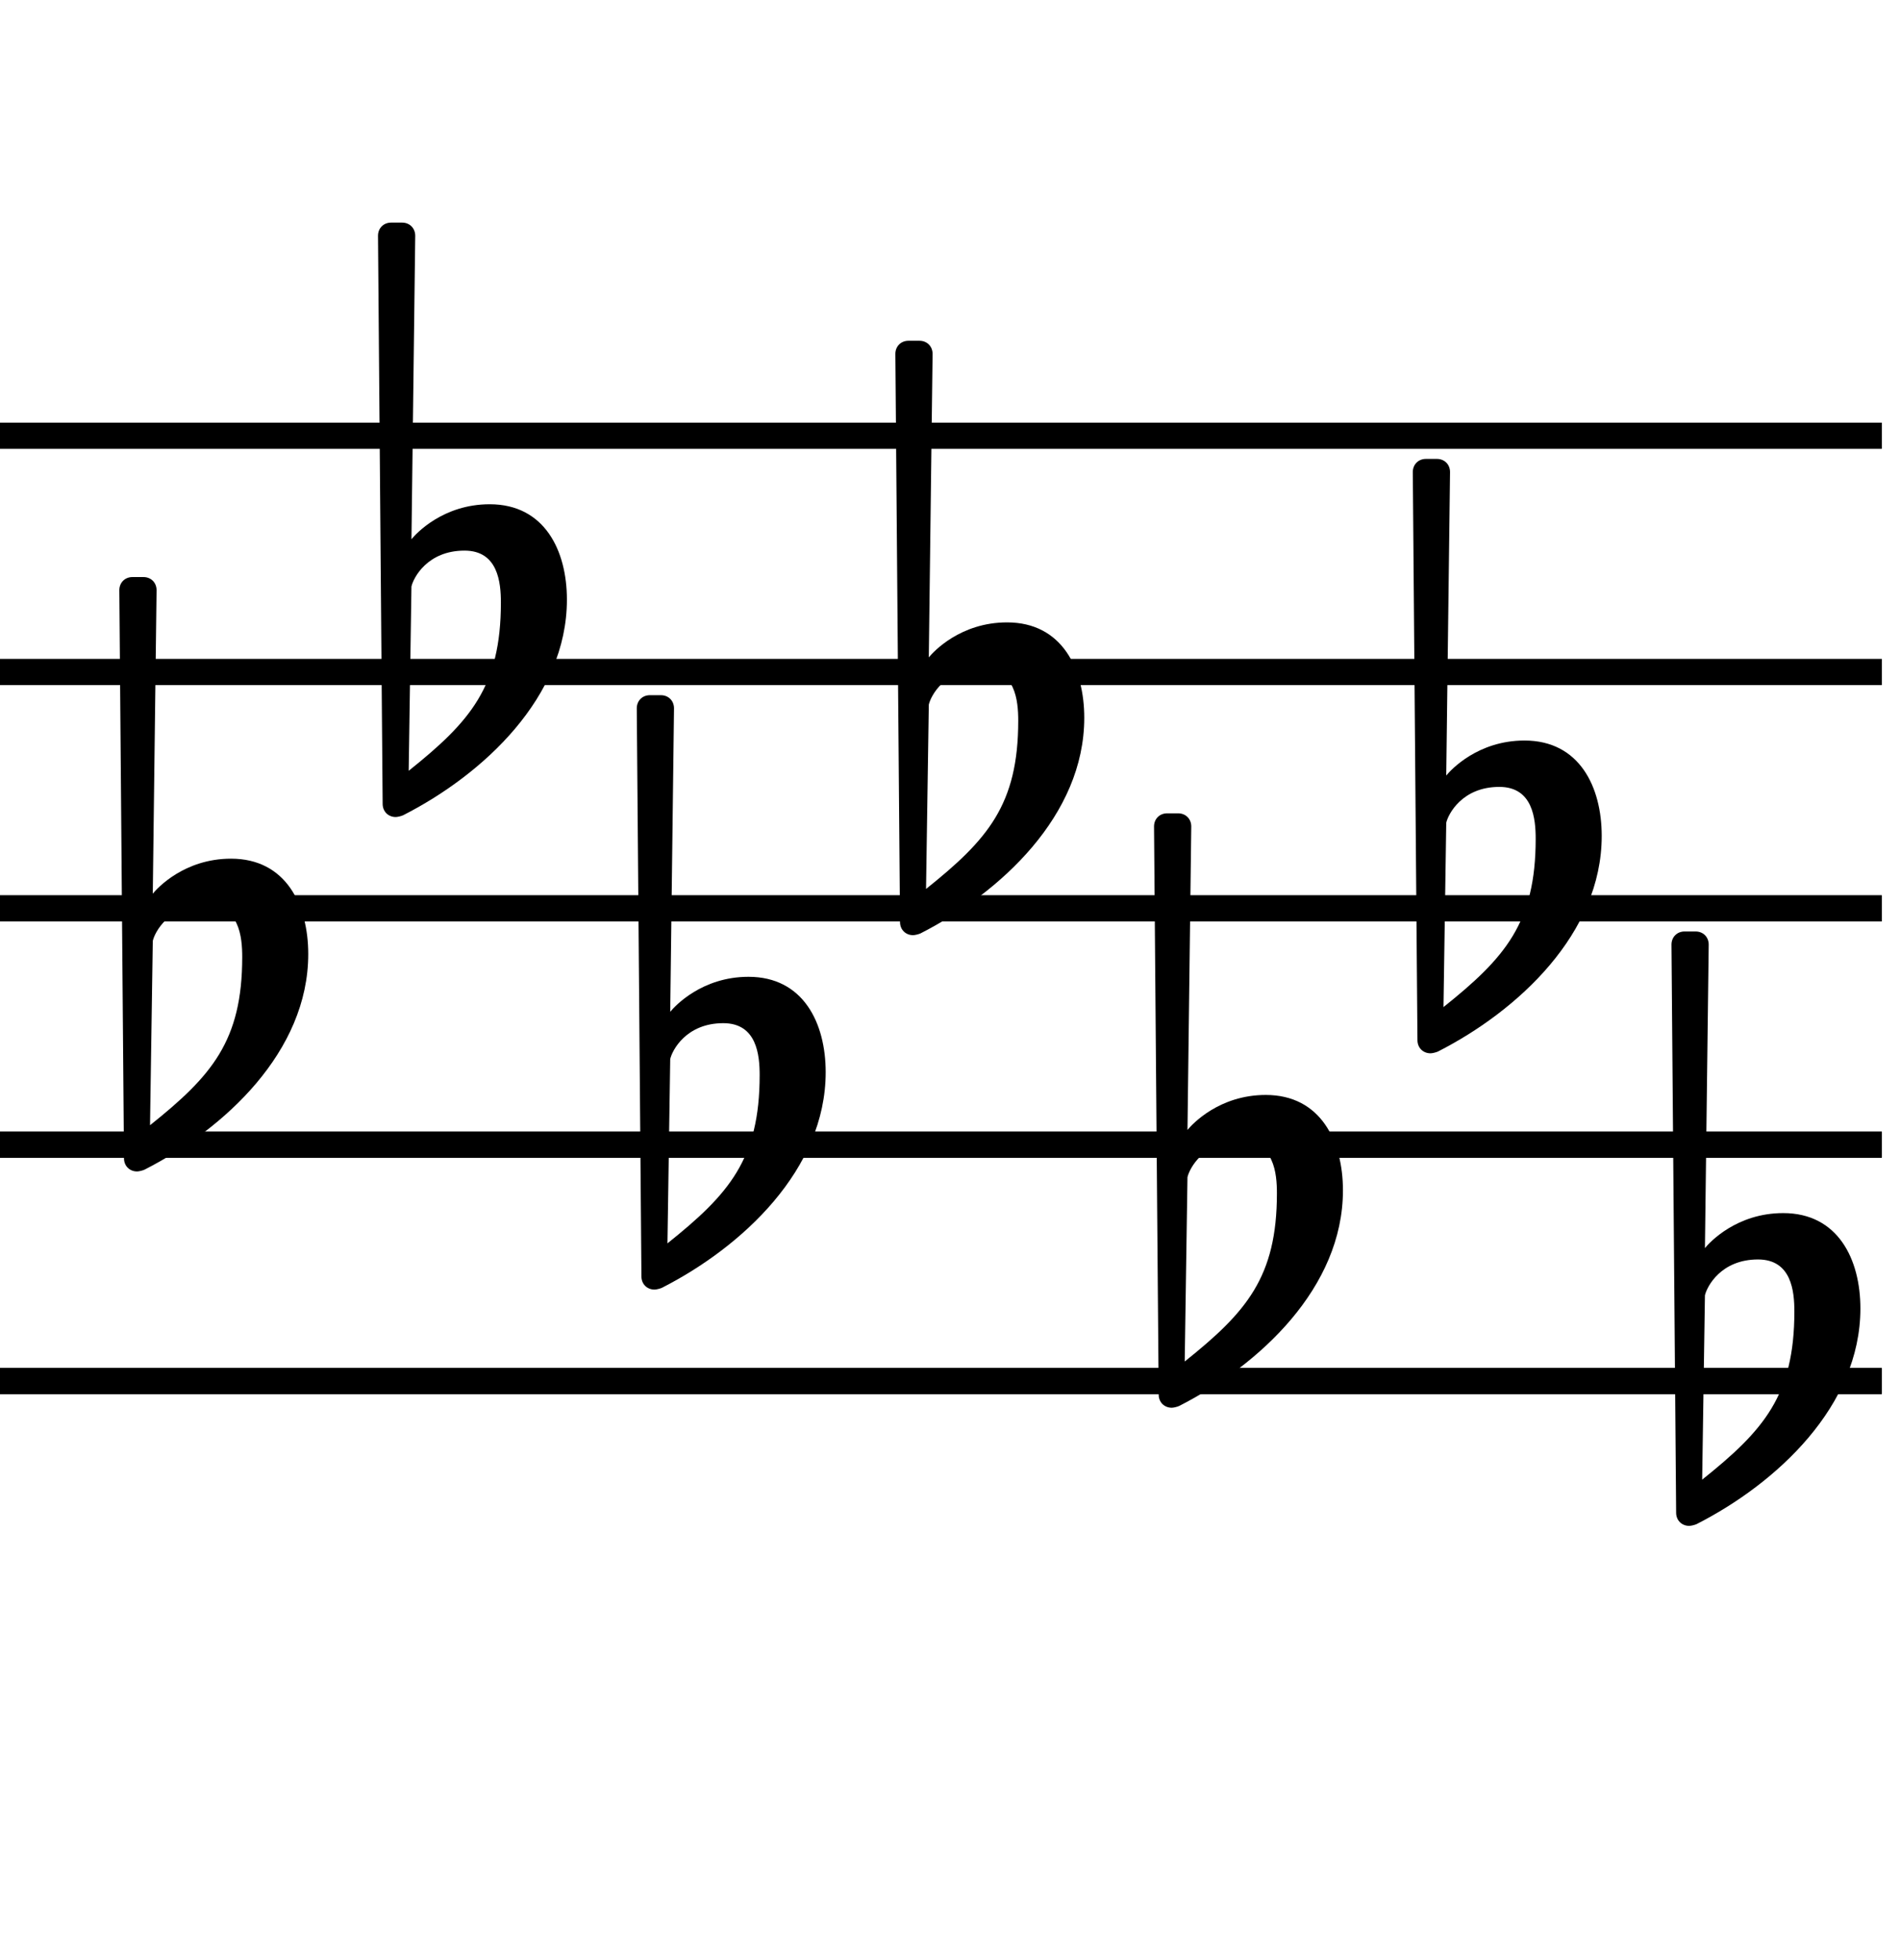 <?xml version="1.0" encoding="UTF-8" standalone="no"?>
<svg
   width="207.827"
   height="214.34"
   viewBox="0 0 207.827 214.34"
   version="1.2"
   id="svg117"
   sodipodi:docname="clefs-and-keys.svg"
   inkscape:version="1.3.2 (091e20e, 2023-11-25, custom)"
   xmlns:inkscape="http://www.inkscape.org/namespaces/inkscape"
   xmlns:sodipodi="http://sodipodi.sourceforge.net/DTD/sodipodi-0.dtd"
   xmlns="http://www.w3.org/2000/svg"
   xmlns:svg="http://www.w3.org/2000/svg"
   xmlns:rdf="http://www.w3.org/1999/02/22-rdf-syntax-ns#"
   xmlns:cc="http://creativecommons.org/ns#"
   xmlns:dc="http://purl.org/dc/elements/1.1/">
  <defs
     id="defs117" />
  <sodipodi:namedview
     id="namedview117"
     pagecolor="#ffffff"
     bordercolor="#000000"
     borderopacity="0.25"
     inkscape:showpageshadow="2"
     inkscape:pageopacity="0.0"
     inkscape:pagecheckerboard="0"
     inkscape:deskcolor="#d1d1d1"
     inkscape:zoom="0.55647799"
     inkscape:cx="1869.7954"
     inkscape:cy="610.08702"
     inkscape:window-width="2560"
     inkscape:window-height="1009"
     inkscape:window-x="-8"
     inkscape:window-y="-8"
     inkscape:window-maximized="1"
     inkscape:current-layer="svg117"
     showguides="true"
     showgrid="false">
    <inkscape:page
       x="-2.3921639e-05"
       y="-3.4451066e-06"
       width="207.827"
       height="214.34"
       id="page543"
       margin="0"
       bleed="0" />
  </sodipodi:namedview>
  <title
     id="title1">Unbenannte Partitur</title>
  <desc
     id="desc1">Generated by MuseScore Studio 4.3.2</desc>
  <path
     class="KeySig"
     d="m 25.27,93.89 c -5.09,0 -8.049,3.197 -8.558,3.827 l 0.414,-33.183 c 0,-0.824 -0.605,-1.437 -1.432,-1.437 h -1.209 c -0.827,0 -1.432,0.614 -1.432,1.437 l 0.509,62.119 c 0,0.824 0.605,1.437 1.432,1.437 0.191,0 0.604,-0.097 0.811,-0.194 8.749,-4.457 17.912,-12.918 17.912,-23.575 0,-5.361 -2.434,-10.431 -8.447,-10.431 m -8.86,29.146 0.302,-20.152 c 0.207,-0.937 1.734,-3.924 5.806,-3.924 3.674,0 3.977,3.504 3.977,5.684 0,9.188 -3.356,13.015 -10.085,18.392"
     id="path383"
     style="stroke-width:1.026" />
  <path
     class="KeySig"
     d="m 53.564,55.136 c -5.09,0 -8.049,3.197 -8.558,3.827 l 0.413,-33.183 c 0,-0.823 -0.604,-1.437 -1.432,-1.437 h -1.209 c -0.827,0 -1.432,0.614 -1.432,1.437 l 0.509,62.119 c 0,0.824 0.604,1.437 1.432,1.437 0.191,0 0.605,-0.098 0.811,-0.194 8.749,-4.457 17.912,-12.918 17.912,-23.575 0,-5.361 -2.434,-10.431 -8.447,-10.431 m -8.86,29.146 0.302,-20.152 c 0.207,-0.936 1.734,-3.924 5.806,-3.924 3.675,0 3.977,3.504 3.977,5.684 0,9.188 -3.356,13.015 -10.085,18.392"
     id="path384"
     style="stroke-width:1.026" />
  <path
     class="KeySig"
     d="m 81.869,106.807 c -5.09,0 -8.049,3.197 -8.558,3.827 l 0.414,-33.183 c 0,-0.824 -0.605,-1.437 -1.432,-1.437 h -1.209 c -0.827,0 -1.432,0.614 -1.432,1.437 l 0.509,62.119 c 0,0.823 0.605,1.437 1.432,1.437 0.191,0 0.604,-0.098 0.811,-0.194 8.749,-4.457 17.912,-12.918 17.912,-23.575 0,-5.361 -2.434,-10.431 -8.447,-10.431 m -8.861,29.146 0.302,-20.152 c 0.207,-0.937 1.734,-3.924 5.806,-3.924 3.675,0 3.977,3.504 3.977,5.684 0,9.188 -3.356,13.015 -10.085,18.392"
     id="path385"
     style="stroke-width:1.026" />
  <path
     class="KeySig"
     d="m 110.153,68.054 c -5.09,0 -8.049,3.197 -8.558,3.827 l 0.414,-33.183 c 0,-0.823 -0.605,-1.437 -1.432,-1.437 h -1.209 c -0.827,0 -1.431,0.614 -1.431,1.437 l 0.509,62.119 c 0,0.824 0.604,1.437 1.431,1.437 0.191,0 0.605,-0.097 0.811,-0.194 8.749,-4.456 17.912,-12.918 17.912,-23.575 0,-5.361 -2.434,-10.431 -8.447,-10.431 m -8.86,29.146 0.302,-20.152 c 0.207,-0.937 1.734,-3.924 5.806,-3.924 3.675,0 3.977,3.504 3.977,5.684 0,9.188 -3.357,13.015 -10.085,18.392"
     id="path386"
     style="stroke-width:1.026" />
  <path
     class="KeySig"
     d="m 138.448,119.725 c -5.09,0 -8.049,3.197 -8.558,3.827 l 0.414,-33.183 c 0,-0.824 -0.604,-1.437 -1.432,-1.437 h -1.209 c -0.827,0 -1.432,0.614 -1.432,1.437 l 0.509,62.119 c 0,0.824 0.605,1.437 1.432,1.437 0.191,0 0.605,-0.097 0.811,-0.194 8.749,-4.457 17.912,-12.918 17.912,-23.575 0,-5.361 -2.434,-10.431 -8.447,-10.431 m -8.861,29.146 0.302,-20.152 c 0.207,-0.936 1.734,-3.924 5.806,-3.924 3.675,0 3.977,3.504 3.977,5.684 0,9.188 -3.356,13.015 -10.085,18.392"
     id="path387"
     style="stroke-width:1.026" />
  <path
     class="KeySig"
     d="m 166.753,80.972 c -5.09,0 -8.049,3.197 -8.558,3.827 l 0.414,-33.183 c 0,-0.824 -0.605,-1.437 -1.432,-1.437 h -1.209 c -0.827,0 -1.432,0.614 -1.432,1.437 l 0.509,62.119 c 0,0.824 0.604,1.437 1.432,1.437 0.191,0 0.604,-0.098 0.811,-0.194 8.749,-4.457 17.912,-12.918 17.912,-23.575 0,-5.361 -2.434,-10.431 -8.447,-10.431 m -8.861,29.146 0.302,-20.152 c 0.207,-0.937 1.734,-3.924 5.806,-3.924 3.675,0 3.977,3.504 3.977,5.684 0,9.188 -3.356,13.015 -10.085,18.392"
     id="path388"
     style="stroke-width:1.026" />
  <path
     class="KeySig"
     d="m 195.048,132.643 c -5.09,0 -8.049,3.197 -8.558,3.827 l 0.413,-33.183 c 0,-0.823 -0.604,-1.437 -1.432,-1.437 h -1.209 c -0.827,0 -1.431,0.614 -1.431,1.437 l 0.509,62.119 c 0,0.823 0.605,1.437 1.432,1.437 0.191,0 0.605,-0.098 0.811,-0.194 8.749,-4.457 17.912,-12.918 17.912,-23.575 0,-5.361 -2.434,-10.431 -8.447,-10.431 m -8.86,29.146 0.302,-20.152 c 0.207,-0.936 1.734,-3.924 5.806,-3.924 3.675,0 3.977,3.504 3.977,5.684 0,9.188 -3.357,13.015 -10.085,18.392"
     id="path389"
     style="stroke-width:1.026" />
  <polyline
     class="StaffLines"
     fill="none"
     stroke="#000000"
     stroke-width="2.73"
     stroke-linejoin="bevel"
     points="336.598,634.198 2847.4,634.198"
     id="polyline510"
     transform="matrix(0.082,0,0,1.042,-27.648,-613.194)" />
  <polyline
     class="StaffLines"
     fill="none"
     stroke="#000000"
     stroke-width="2.73"
     stroke-linejoin="bevel"
     points="336.598,658.998 2847.4,658.998"
     id="polyline511"
     transform="matrix(0.082,0,0,1.042,-27.648,-613.194)" />
  <polyline
     class="StaffLines"
     fill="none"
     stroke="#000000"
     stroke-width="2.73"
     stroke-linejoin="bevel"
     points="336.598,683.798 2847.4,683.798"
     id="polyline512"
     transform="matrix(0.082,0,0,1.042,-27.648,-613.194)" />
  <polyline
     class="StaffLines"
     fill="none"
     stroke="#000000"
     stroke-width="2.73"
     stroke-linejoin="bevel"
     points="336.598,708.598 2847.4,708.598"
     id="polyline513"
     transform="matrix(0.082,0,0,1.042,-27.648,-613.194)" />
  <polyline
     class="StaffLines"
     fill="none"
     stroke="#000000"
     stroke-width="2.73"
     stroke-linejoin="bevel"
     points="336.598,733.398 2847.4,733.398"
     id="polyline514"
     transform="matrix(0.082,0,0,1.042,-27.648,-613.194)" />
  <polyline
     class="StaffLines"
     fill="none"
     stroke="#000000"
     stroke-width="2.73"
     stroke-linejoin="bevel"
     points="336.598,634.198 2847.4,634.198"
     id="polyline515"
     transform="matrix(0.082,0,0,1.042,-27.648,-613.194)" />
  <polyline
     class="StaffLines"
     fill="none"
     stroke="#000000"
     stroke-width="2.73"
     stroke-linejoin="bevel"
     points="336.598,658.998 2847.4,658.998"
     id="polyline516"
     transform="matrix(0.082,0,0,1.042,-27.648,-613.194)" />
  <polyline
     class="StaffLines"
     fill="none"
     stroke="#000000"
     stroke-width="2.73"
     stroke-linejoin="bevel"
     points="336.598,683.798 2847.4,683.798"
     id="polyline517"
     transform="matrix(0.082,0,0,1.042,-27.648,-613.194)" />
  <polyline
     class="StaffLines"
     fill="none"
     stroke="#000000"
     stroke-width="2.73"
     stroke-linejoin="bevel"
     points="336.598,708.598 2847.4,708.598"
     id="polyline518"
     transform="matrix(0.082,0,0,1.042,-27.648,-613.194)" />
  <polyline
     class="StaffLines"
     fill="none"
     stroke="#000000"
     stroke-width="2.73"
     stroke-linejoin="bevel"
     points="336.598,733.398 2847.4,733.398"
     id="polyline519"
     transform="matrix(0.082,0,0,1.042,-27.648,-613.194)" />
</svg>
